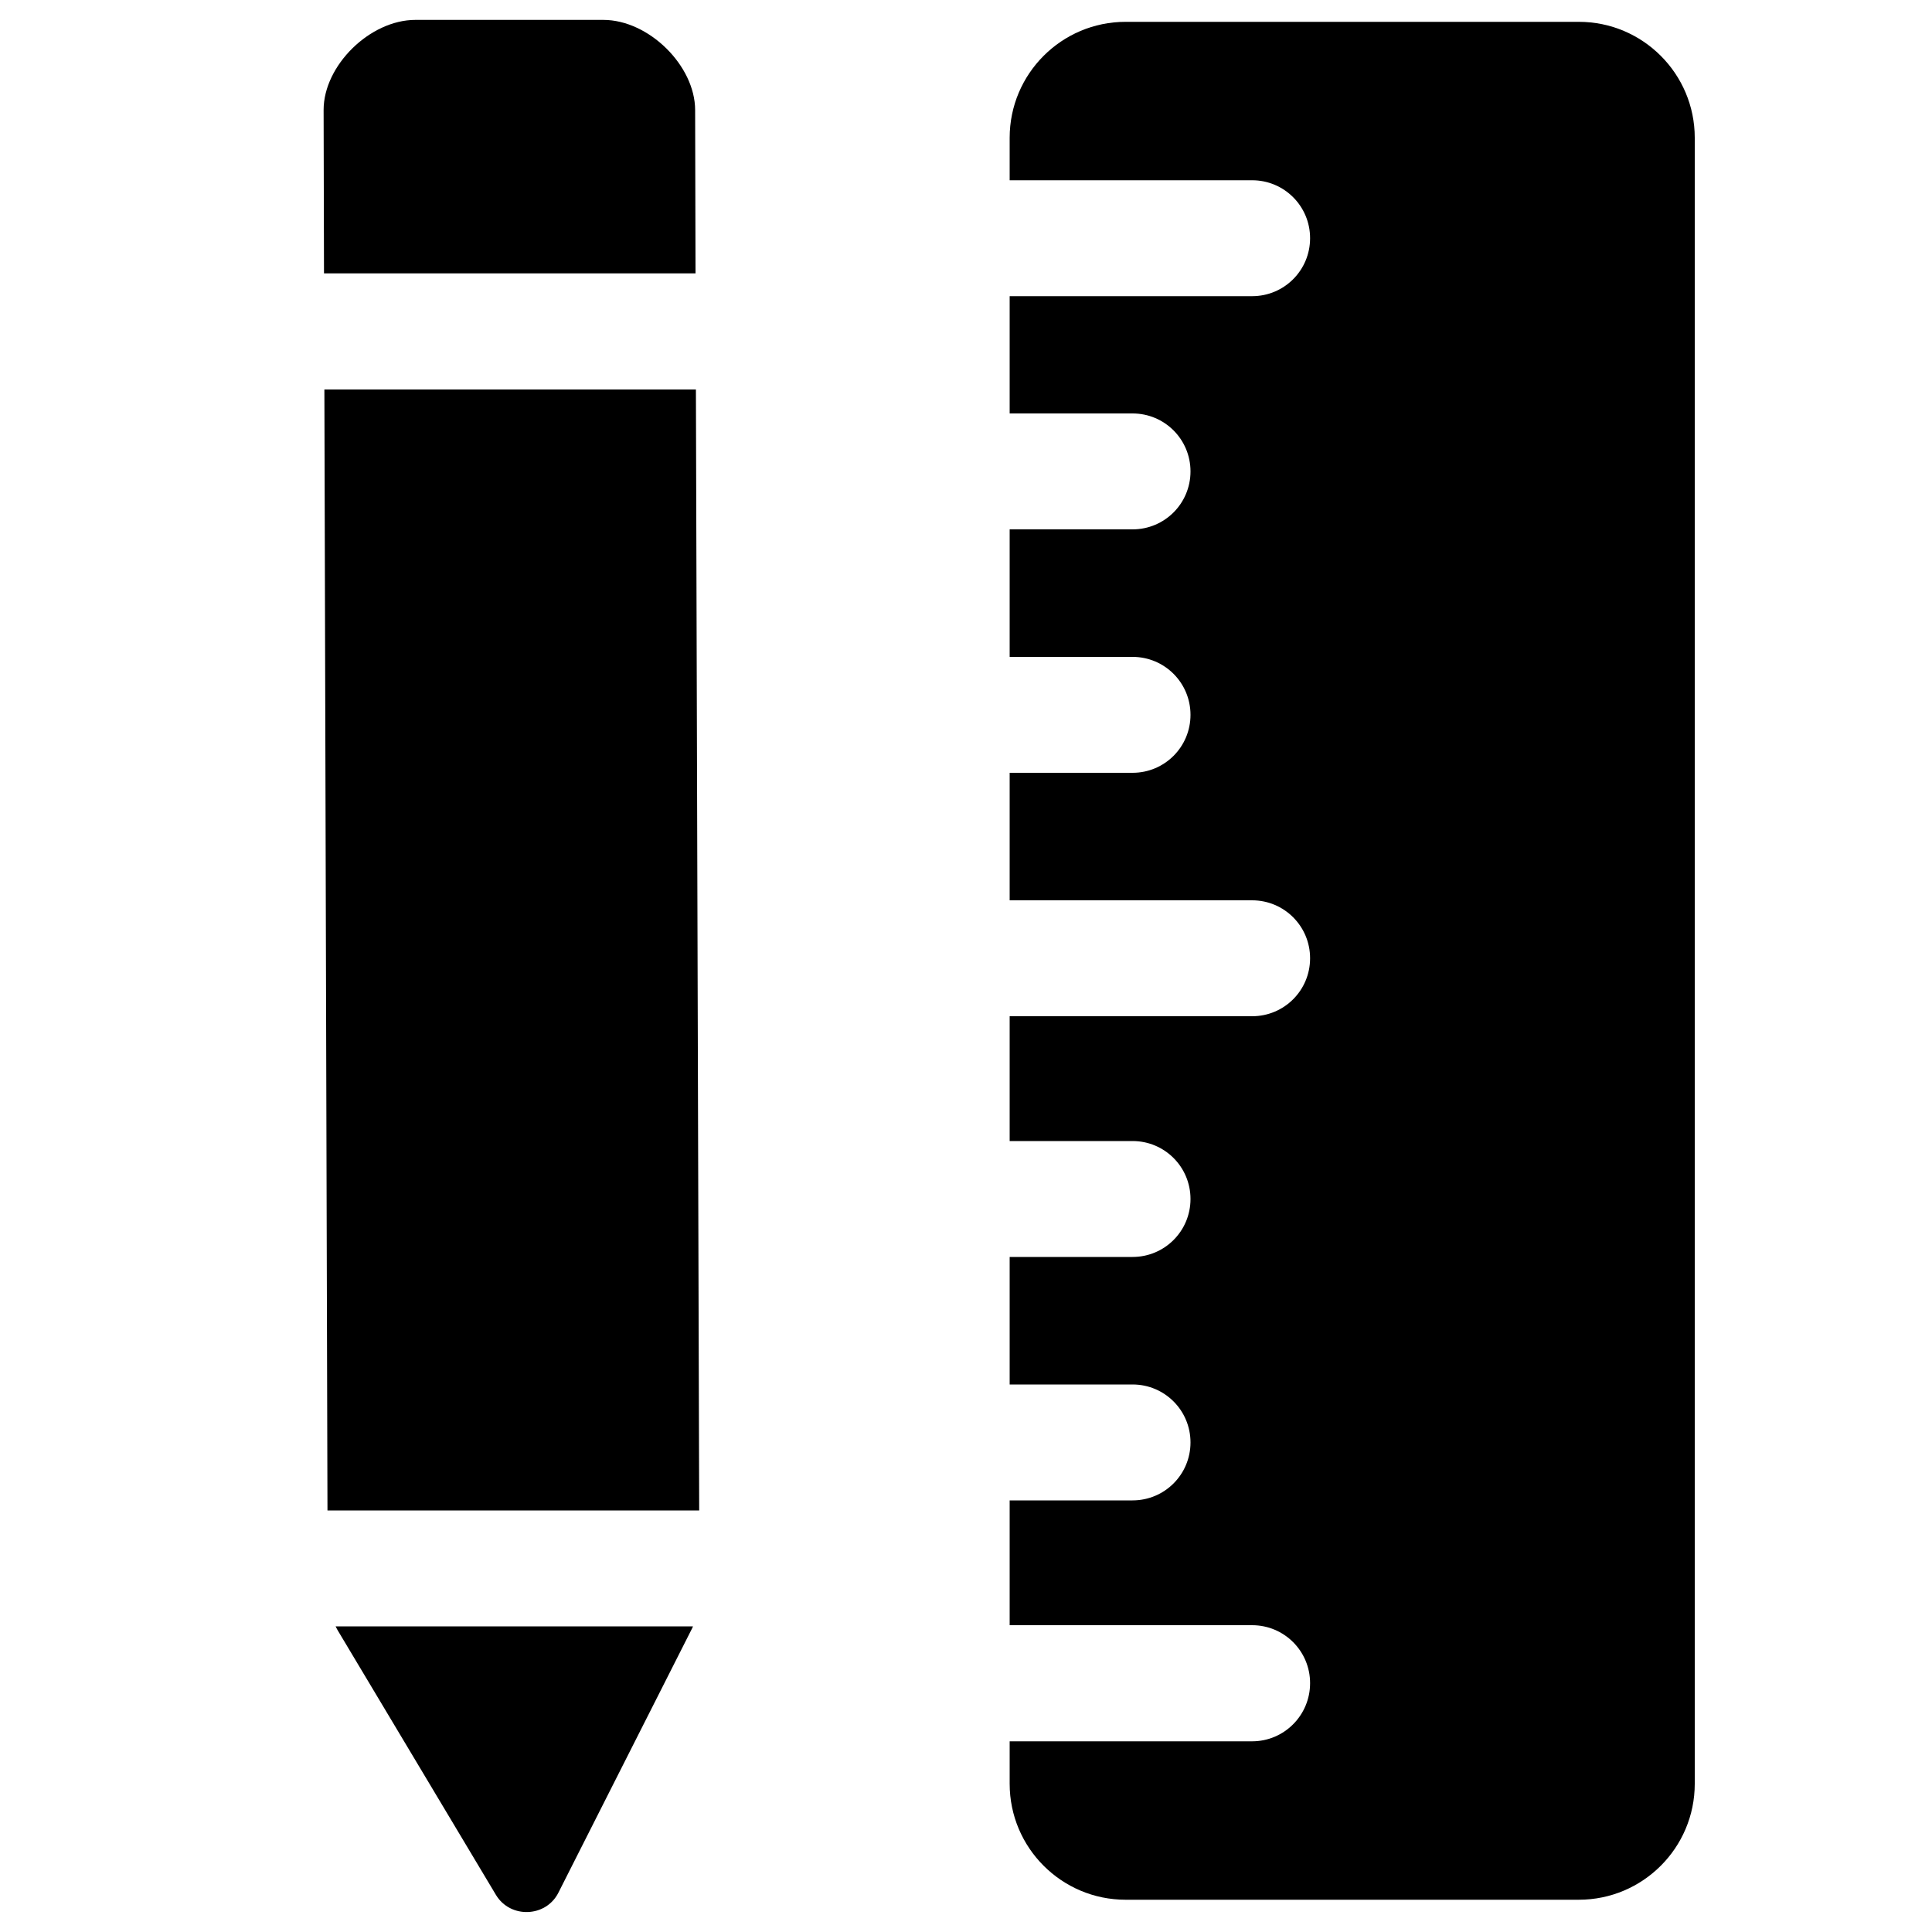 <?xml version="1.0" encoding="utf-8"?>
<!-- Generator: Adobe Illustrator 18.0.0, SVG Export Plug-In . SVG Version: 6.00 Build 0)  -->
<!DOCTYPE svg PUBLIC "-//W3C//DTD SVG 1.1//EN" "http://www.w3.org/Graphics/SVG/1.1/DTD/svg11.dtd">
<svg version="1.1" id="Capa_1" xmlns="http://www.w3.org/2000/svg" xmlns:xlink="http://www.w3.org/1999/xlink" x="0px" y="0px"
	 width="1000px" height="1000px" viewBox="0 0 1000 1000" enable-background="new 0 0 1000 1000" xml:space="preserve">
<path d="M648.1,901.3H522.6v22c0,33.1,26.9,60,60,60l234.6,0c33.1,0,60-26.9,60-60v-852c0-33.1-26.9-60-60-60H582.6
	c-33.1,0-60,26.9-60,60v22h125.5c16.6,0,30,13.4,30,30s-13.4,30-30,30H522.6V214h63.6c16.6,0,30,13.4,30,30s-13.4,30-30,30h-63.6v66
	h63.6c16.6,0,30,13.4,30,30s-13.4,30-30,30h-63.6v66h125.5c16.6,0,30,13.4,30,30s-13.4,30-30,30H522.6v64.6h63.6
	c16.6,0,30,13.4,30,30s-13.4,30-30,30h-63.6v66h63.6c16.6,0,30,13.4,30,30s-13.4,30-30,30h-63.6v64.6h125.5c16.6,0,30,13.4,30,30
	S664.7,901.3,648.1,901.3z"/>
<path d="M256.7,980.8c7.4,12.3,25.8,11.7,32.3-1.1l69.2-136.8c0.2-0.4,0.3-0.7,0.5-1.1h-185c0.3,0.6,0.7,1.3,1,1.9L256.7,980.8z"/>
<path d="M312.3,10.3H215c-23.5,0-47.5,23.6-47.5,46.6l0.2,84.6H360L359.8,57C359.8,34,335.8,10.3,312.3,10.3z"/>
<polygon points="360.2,201.6 167.9,201.6 169.5,781.8 361.9,781.8 "/>
</svg>
